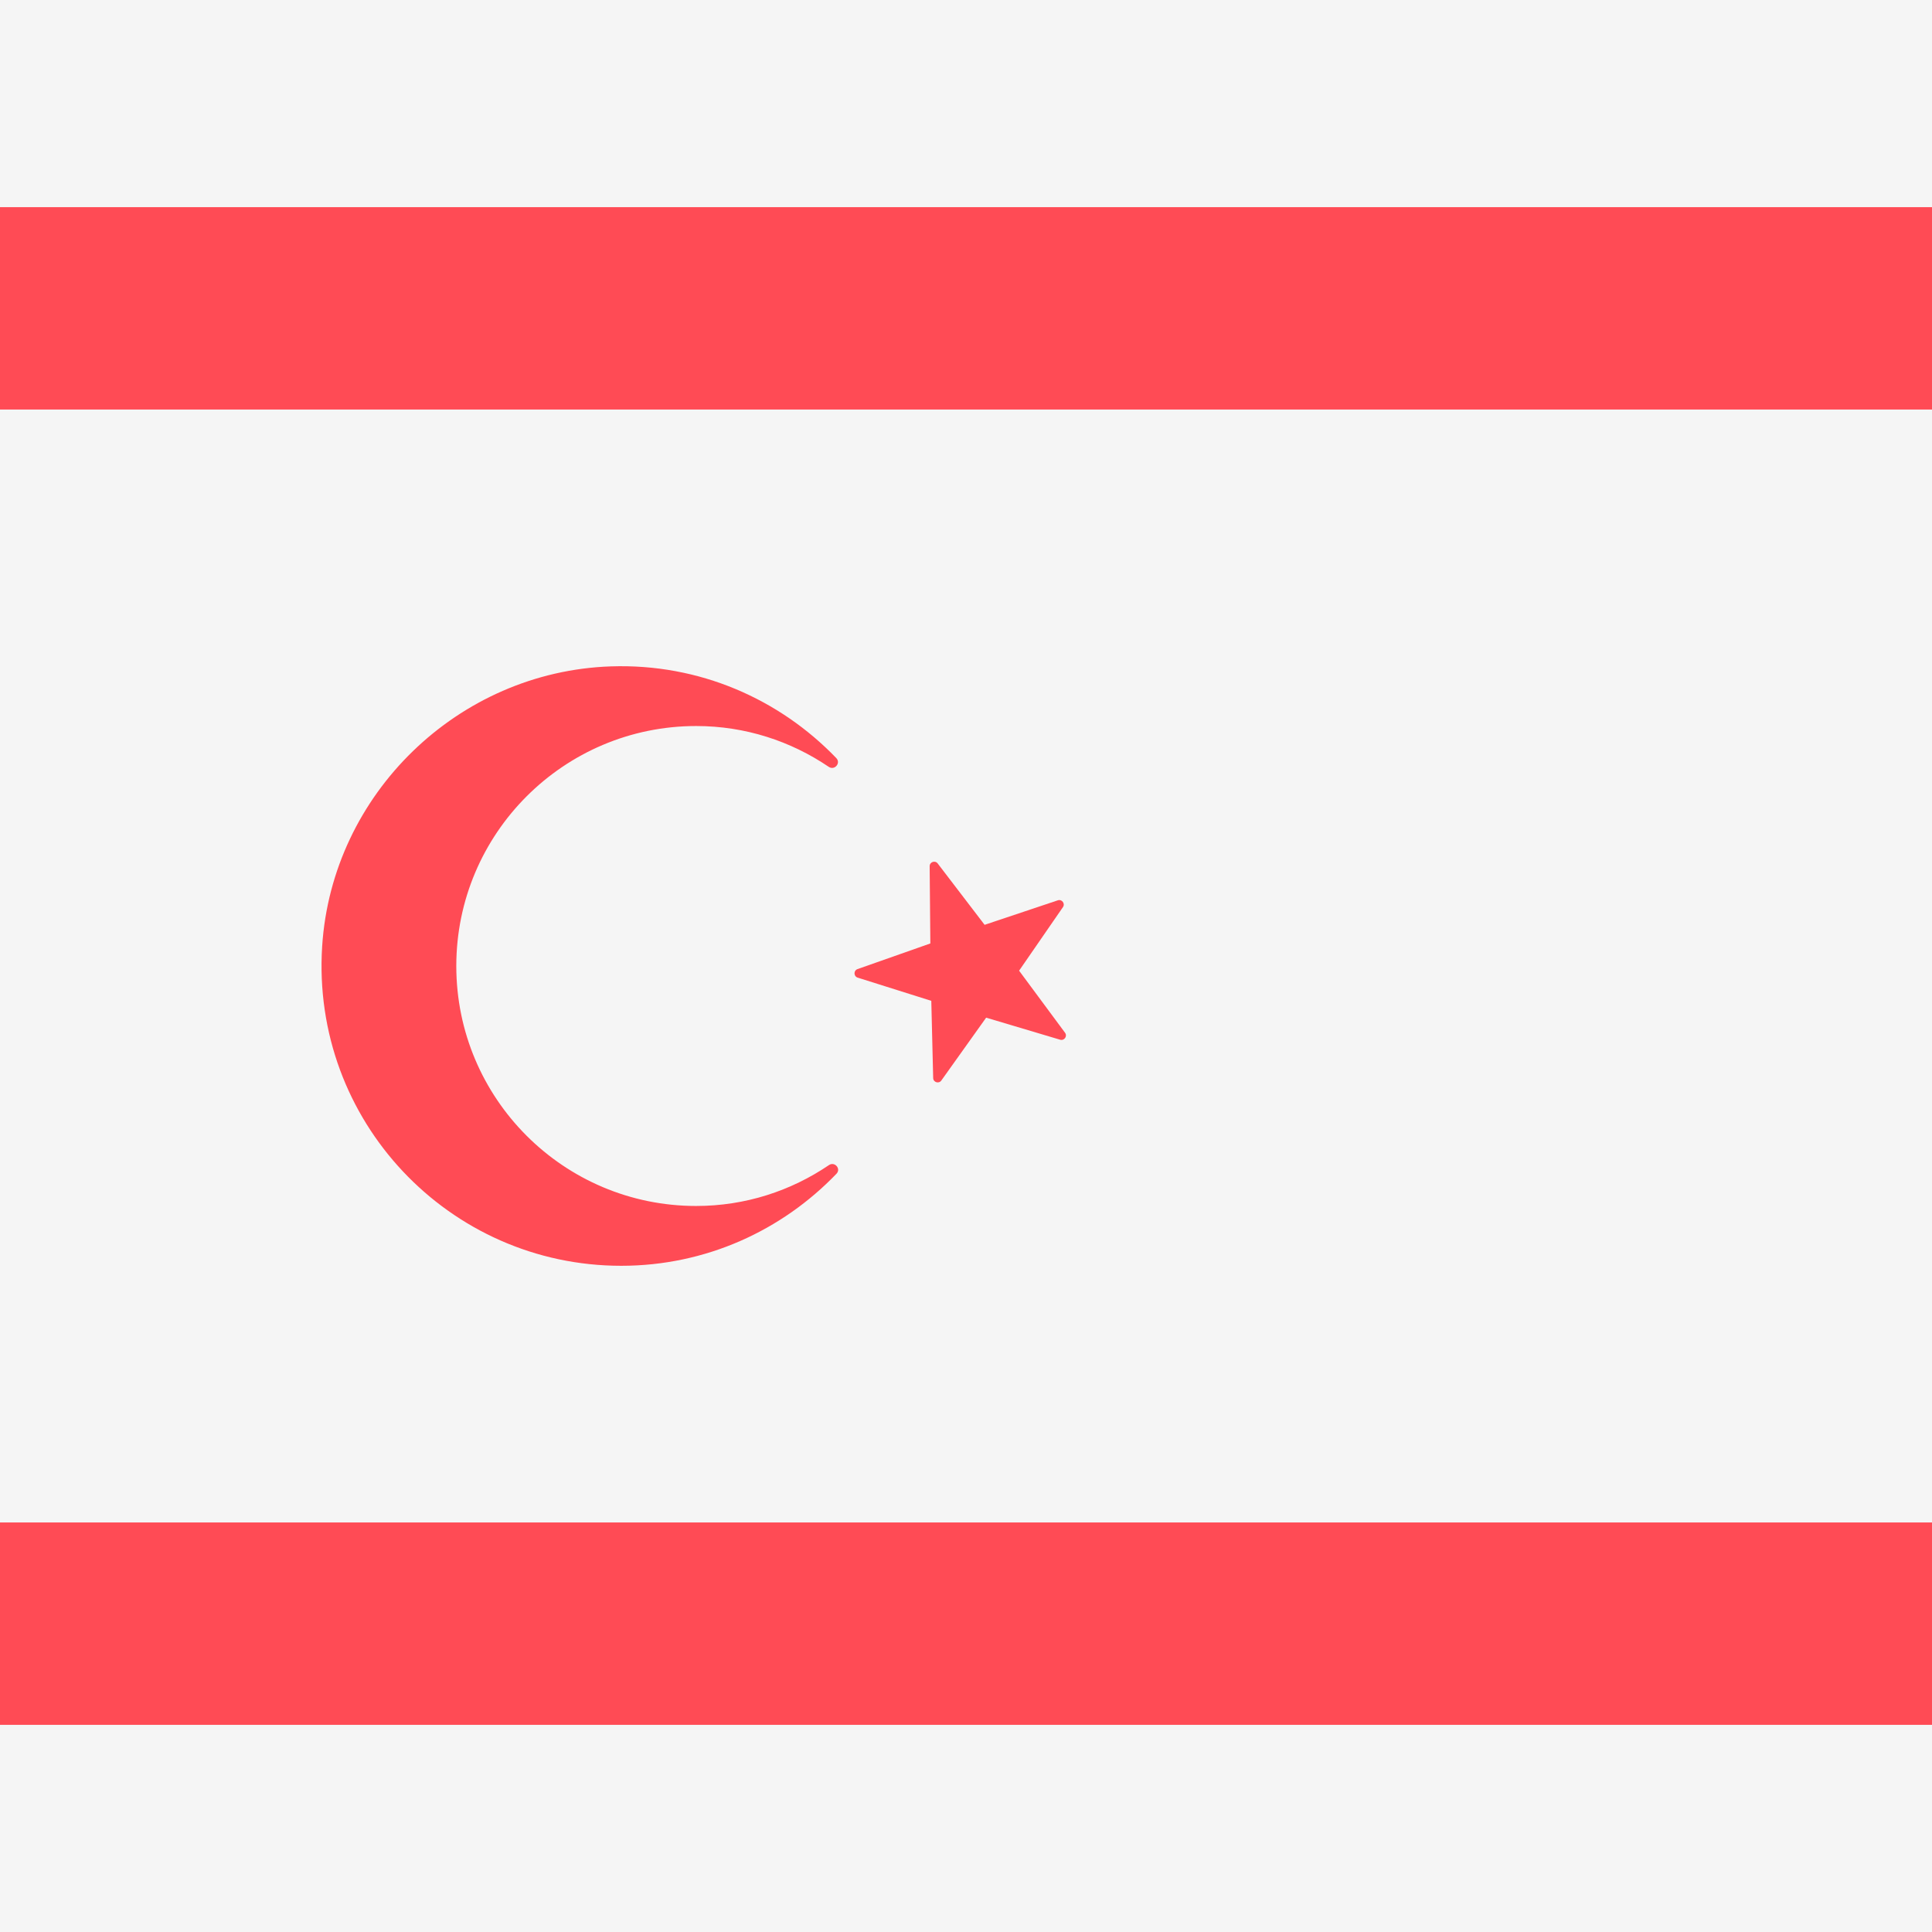 <svg xmlns="http://www.w3.org/2000/svg" viewBox="0 0 512 512"><path fill="#f5f5f5" d="M0 0h512v512H0z"/><g fill="#ff4b55"><path d="M0 54.906h512v53.625H0zM0 403.47h512v53.625H0zM248.503 228.833l12.427 16.256 19.404-6.495c1.085-.363 2.008.864 1.358 1.805l-11.62 16.842 12.173 16.447c.681.92-.201 2.177-1.297 1.85l-19.608-5.847-11.88 16.66c-.664.932-2.132.481-2.16-.662l-.498-20.456-19.515-6.151c-1.091-.344-1.117-1.879-.038-2.259l19.301-6.795-.181-20.461c-.013-1.144 1.439-1.643 2.134-.734zM184.488 319.596c-35.095 0-63.565-28.469-63.565-63.596 0-35.063 28.469-63.595 63.565-63.595 13.057 0 25.099 4.016 35.133 10.813 1.537 1.041 3.291-.979 2.004-2.316-14.997-15.592-36.224-25.105-59.758-24.302-40.433 1.38-73.906 33.798-76.49 74.172-2.959 46.246 33.658 84.677 79.249 84.677 22.458 0 42.641-9.389 57.054-24.4 1.273-1.326-.485-3.315-2.006-2.283-10.044 6.809-22.105 10.83-35.186 10.83z"/></g></svg>